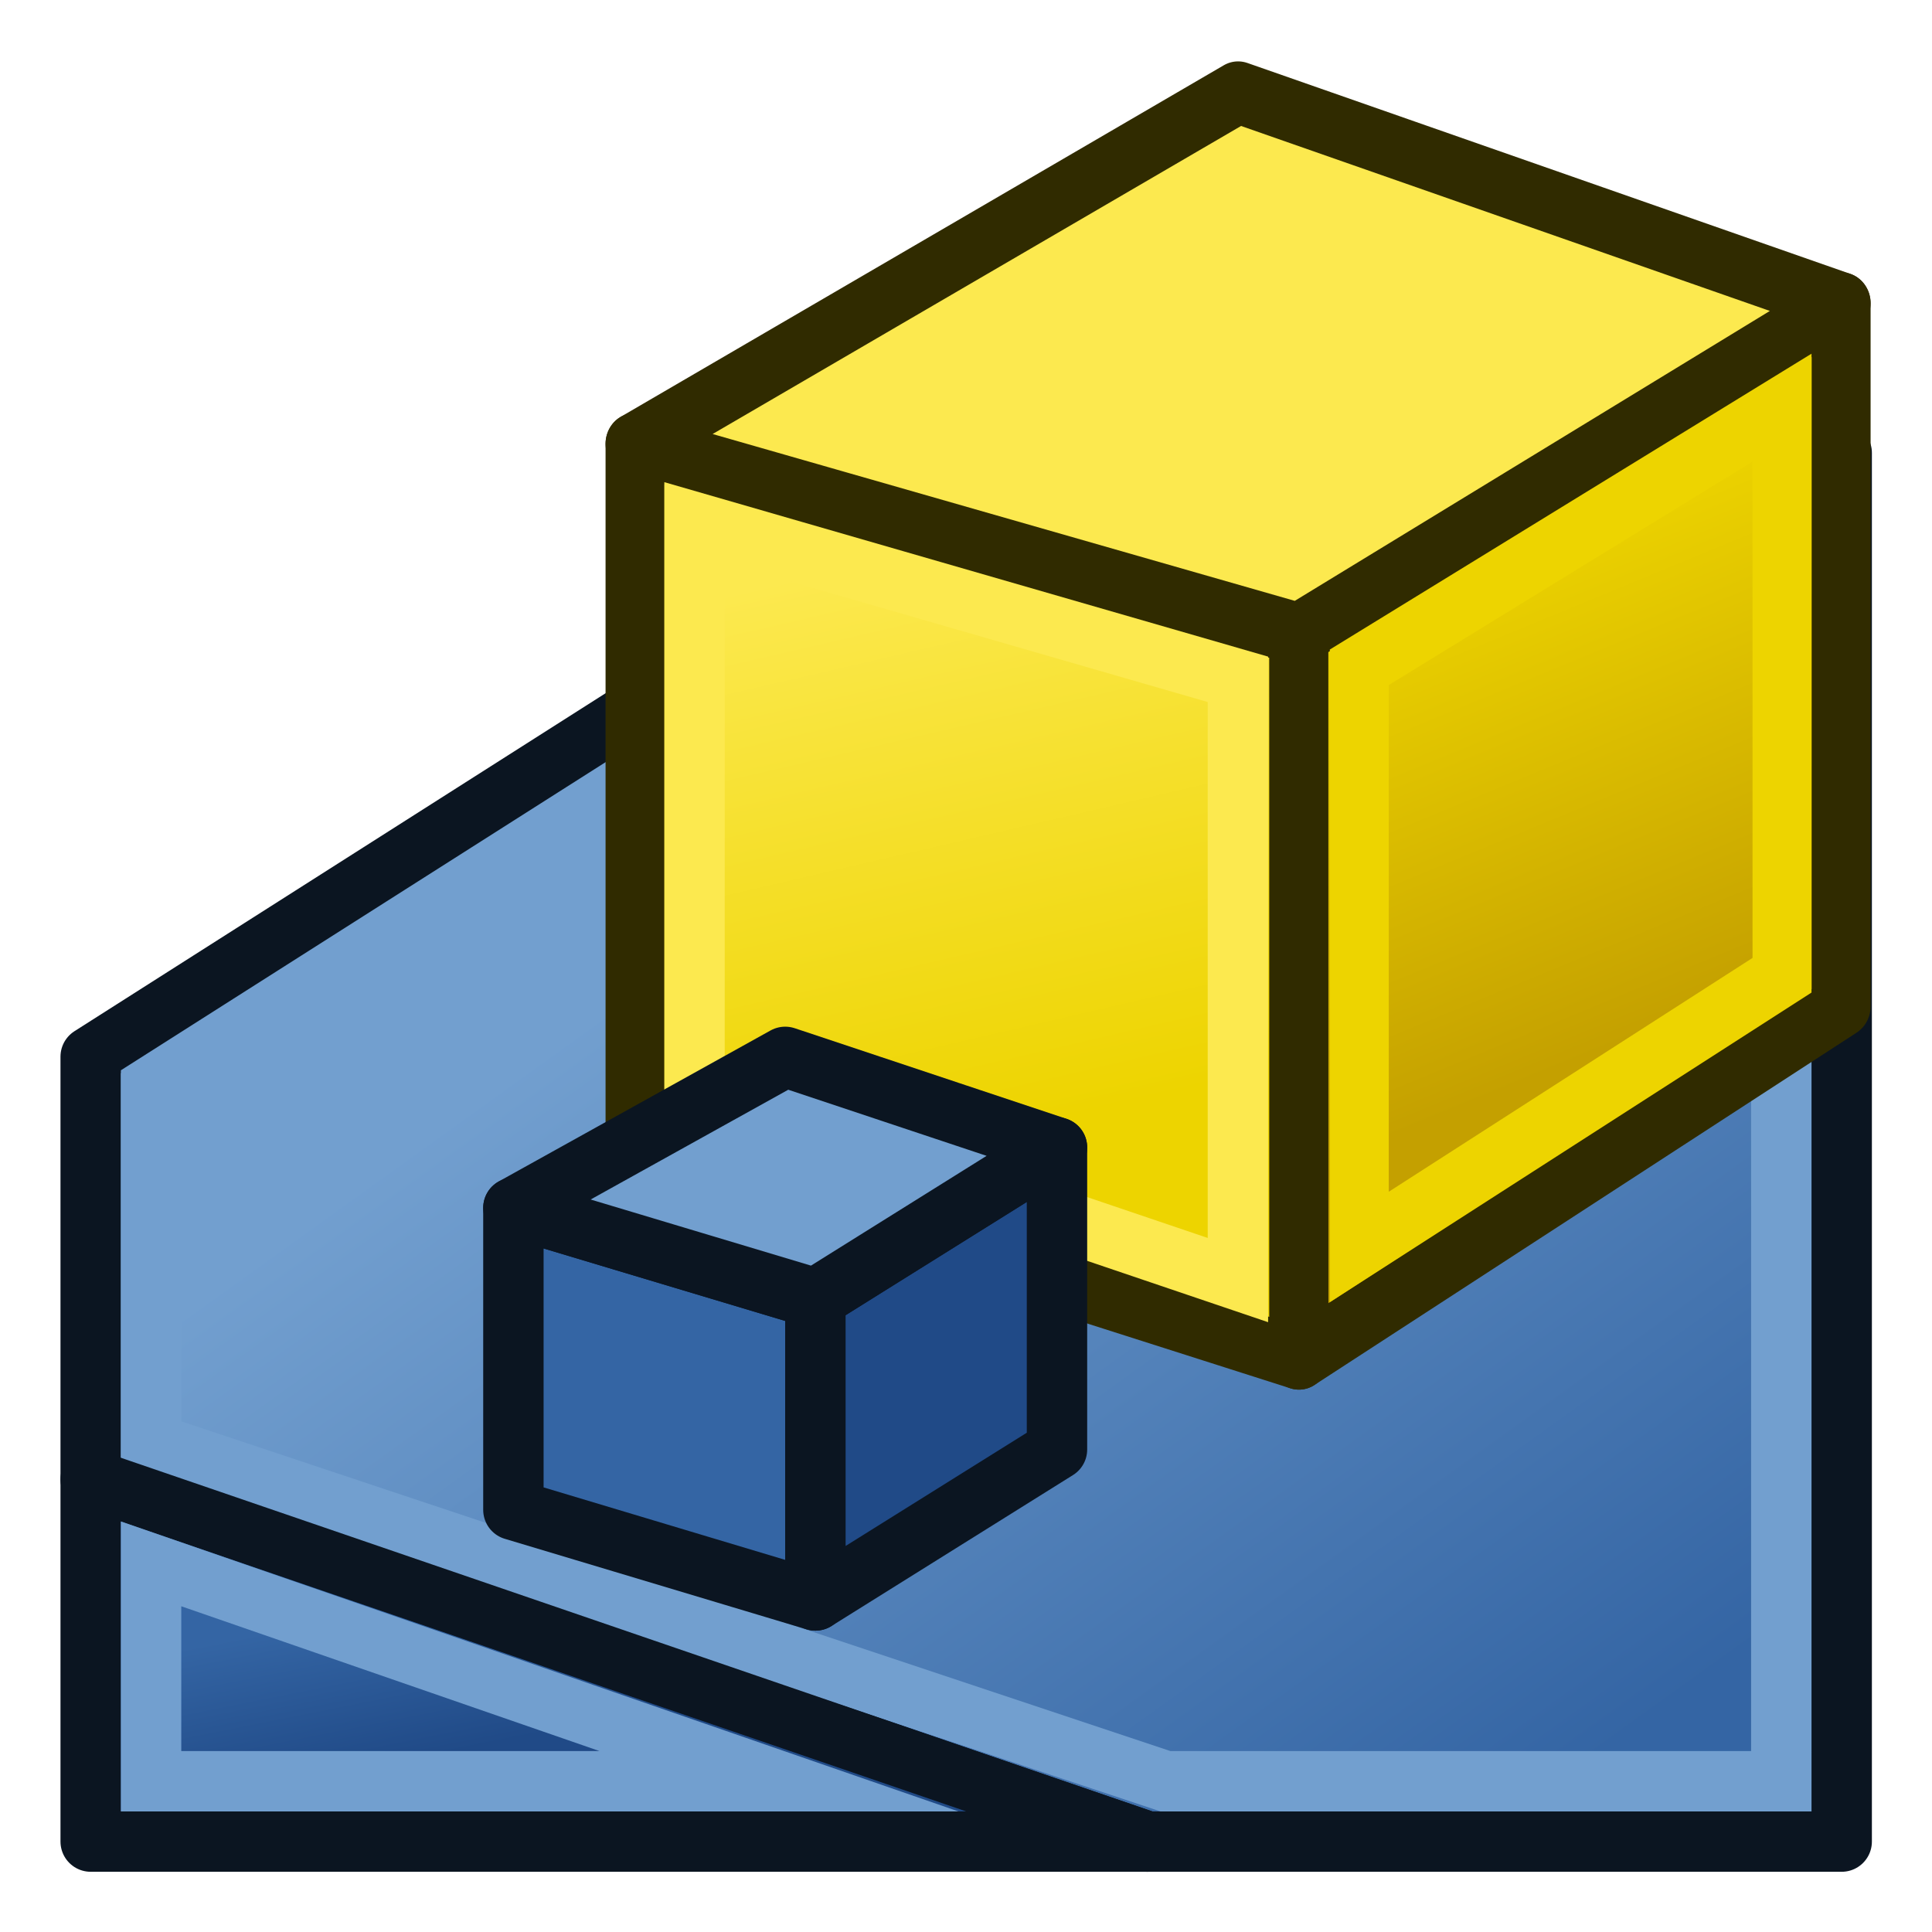 <?xml version="1.0" encoding="UTF-8" standalone="no"?>
<!-- Created with Inkscape (http://www.inkscape.org/) -->

<svg
   xmlns:dc="http://purl.org/dc/elements/1.1/"
   xmlns:cc="http://creativecommons.org/ns#"
   xmlns:rdf="http://www.w3.org/1999/02/22-rdf-syntax-ns#"
   xmlns:svg="http://www.w3.org/2000/svg"
   xmlns="http://www.w3.org/2000/svg"
   xmlns:xlink="http://www.w3.org/1999/xlink"
   xmlns:sodipodi="http://sodipodi.sourceforge.net/DTD/sodipodi-0.dtd"
   xmlns:inkscape="http://www.inkscape.org/namespaces/inkscape"
   width="64px"
   height="64px"
   id="svg5821"
   sodipodi:version="0.32"
   inkscape:version="0.48.5 r10040"
   sodipodi:docname="PartDesign_Scaled.svg"
   inkscape:output_extension="org.inkscape.output.svg.inkscape"
   version="1.1"
   inkscape:export-filename="/media/data/Yorik/FreeCAD/icons/Sketcher.png"
   inkscape:export-xdpi="45"
   inkscape:export-ydpi="45">
  <defs
     id="defs5823">
    <linearGradient
       inkscape:collect="always"
       id="linearGradient4056">
      <stop
         style="stop-color:#c4a000;stop-opacity:1;"
         offset="0"
         id="stop4058" />
      <stop
         style="stop-color:#edd400;stop-opacity:1"
         offset="1"
         id="stop4061" />
    </linearGradient>
    <linearGradient
       inkscape:collect="always"
       id="linearGradient4044">
      <stop
         style="stop-color:#edd400;stop-opacity:1;"
         offset="0"
         id="stop4046" />
      <stop
         style="stop-color:#fce94f;stop-opacity:1"
         offset="1"
         id="stop4048" />
    </linearGradient>
    <linearGradient
       id="linearGradient4773">
      <stop
         style="stop-color:#c89600;stop-opacity:1;"
         offset="0"
         id="stop4775" />
      <stop
         style="stop-color:#fcc217;stop-opacity:1;"
         offset="1"
         id="stop4777" />
    </linearGradient>
    <linearGradient
       id="linearGradient4629">
      <stop
         style="stop-color:#ffa200;stop-opacity:1;"
         offset="0"
         id="stop4631" />
      <stop
         style="stop-color:#ffe83f;stop-opacity:1;"
         offset="1"
         id="stop4633" />
    </linearGradient>
    <linearGradient
       inkscape:collect="always"
       id="linearGradient6349">
      <stop
         style="stop-color:#000000;stop-opacity:1;"
         offset="0"
         id="stop6351" />
      <stop
         style="stop-color:#000000;stop-opacity:0;"
         offset="1"
         id="stop6353" />
    </linearGradient>
    <linearGradient
       id="linearGradient3377">
      <stop
         style="stop-color:#0019a3;stop-opacity:1;"
         offset="0"
         id="stop3379" />
      <stop
         style="stop-color:#0069ff;stop-opacity:1;"
         offset="1"
         id="stop3381" />
    </linearGradient>
    <linearGradient
       inkscape:collect="always"
       xlink:href="#linearGradient3377"
       id="linearGradient3383"
       x1="901.188"
       y1="1190.875"
       x2="1267.906"
       y2="1190.875"
       gradientUnits="userSpaceOnUse"
       gradientTransform="matrix(-1,0,0,1,2199.356,0)" />
    <inkscape:perspective
       sodipodi:type="inkscape:persp3d"
       inkscape:vp_x="0 : 32 : 1"
       inkscape:vp_y="0 : 1000 : 0"
       inkscape:vp_z="64 : 32 : 1"
       inkscape:persp3d-origin="32 : 21.333333 : 1"
       id="perspective5829" />
    <radialGradient
       inkscape:collect="always"
       xlink:href="#linearGradient6349"
       id="radialGradient6355"
       cx="1103.64"
       cy="1424.447"
       fx="1103.64"
       fy="1424.447"
       r="194.406"
       gradientTransform="matrix(-1.431,-1.3605156e-7,-1.202713e-8,0.126,2674.749,1244.283)"
       gradientUnits="userSpaceOnUse" />
    <linearGradient
       y2="100.272"
       x2="672.732"
       y1="100.793"
       x1="635.408"
       gradientTransform="matrix(5.001,-3.462,0,3.884,-2288.049,3040.953)"
       gradientUnits="userSpaceOnUse"
       id="linearGradient4018"
       xlink:href="#linearGradient3864-0-2"
       inkscape:collect="always" />
    <linearGradient
       id="linearGradient3864-0-2">
      <stop
         id="stop3866-6-8"
         offset="0"
         style="stop-color:#0619c0;stop-opacity:1;" />
      <stop
         id="stop3868-2-3"
         offset="1"
         style="stop-color:#379cfb;stop-opacity:1;" />
    </linearGradient>
    <linearGradient
       y2="102.886"
       x2="679.069"
       y1="91.598"
       x1="634.209"
       gradientTransform="matrix(5.001,2.102,0,3.884,-2396.566,-718.59)"
       gradientUnits="userSpaceOnUse"
       id="linearGradient4054"
       xlink:href="#linearGradient3864-0-9"
       inkscape:collect="always" />
    <linearGradient
       id="linearGradient3864-0-9">
      <stop
         id="stop3866-6-9"
         offset="0"
         style="stop-color:#aa6c00;stop-opacity:1;" />
      <stop
         id="stop3868-2-4"
         offset="1"
         style="stop-color:#ffe100;stop-opacity:1;" />
    </linearGradient>
    <linearGradient
       inkscape:collect="always"
       xlink:href="#linearGradient3864-0"
       id="linearGradient4073"
       gradientUnits="userSpaceOnUse"
       gradientTransform="matrix(1.506,0.51,0,0.943,-982.953,-404.718)"
       x1="663.327"
       y1="114.565"
       x2="709.044"
       y2="48.118" />
    <linearGradient
       id="linearGradient3864-0">
      <stop
         id="stop3866-6"
         offset="0"
         style="stop-color:#0619c0;stop-opacity:1;" />
      <stop
         id="stop3868-2"
         offset="1"
         style="stop-color:#379cfb;stop-opacity:1;" />
    </linearGradient>
    <linearGradient
       y2="48.118"
       x2="709.044"
       y1="114.565"
       x1="663.327"
       gradientTransform="matrix(5.001,2.102,0,3.884,-2396.492,-633.296)"
       gradientUnits="userSpaceOnUse"
       id="linearGradient4064"
       xlink:href="#linearGradient3864-0"
       inkscape:collect="always" />
    <linearGradient
       inkscape:collect="always"
       xlink:href="#linearGradient3864-0"
       id="linearGradient4108"
       gradientUnits="userSpaceOnUse"
       gradientTransform="matrix(5.001,2.102,0,3.884,-2396.492,-633.296)"
       x1="663.327"
       y1="114.565"
       x2="709.044"
       y2="48.118" />
    <linearGradient
       inkscape:collect="always"
       xlink:href="#linearGradient3864-0-2"
       id="linearGradient4110"
       gradientUnits="userSpaceOnUse"
       gradientTransform="matrix(5.001,-3.462,0,3.884,-2288.049,3040.953)"
       x1="635.408"
       y1="100.793"
       x2="672.732"
       y2="100.272" />
    <linearGradient
       inkscape:collect="always"
       xlink:href="#linearGradient3864-0-9"
       id="linearGradient4112"
       gradientUnits="userSpaceOnUse"
       gradientTransform="matrix(5.001,2.102,0,3.884,-2396.566,-718.59)"
       x1="634.209"
       y1="91.598"
       x2="679.069"
       y2="102.886" />
    <linearGradient
       inkscape:collect="always"
       xlink:href="#linearGradient3864-0-3"
       id="linearGradient4108-4"
       gradientUnits="userSpaceOnUse"
       gradientTransform="matrix(5.001,2.102,0,3.884,-2396.492,-633.296)"
       x1="663.327"
       y1="114.565"
       x2="709.044"
       y2="48.118" />
    <linearGradient
       id="linearGradient3864-0-3">
      <stop
         id="stop3866-6-6"
         offset="0"
         style="stop-color:#0619c0;stop-opacity:1;" />
      <stop
         id="stop3868-2-7"
         offset="1"
         style="stop-color:#379cfb;stop-opacity:1;" />
    </linearGradient>
    <linearGradient
       inkscape:collect="always"
       xlink:href="#linearGradient3864-0-2-1"
       id="linearGradient4110-0"
       gradientUnits="userSpaceOnUse"
       gradientTransform="matrix(5.001,-3.462,0,3.884,-2288.049,3040.953)"
       x1="635.408"
       y1="100.793"
       x2="672.732"
       y2="100.272" />
    <linearGradient
       id="linearGradient3864-0-2-1">
      <stop
         id="stop3866-6-8-1"
         offset="0"
         style="stop-color:#0619c0;stop-opacity:1;" />
      <stop
         id="stop3868-2-3-9"
         offset="1"
         style="stop-color:#379cfb;stop-opacity:1;" />
    </linearGradient>
    <linearGradient
       inkscape:collect="always"
       xlink:href="#linearGradient3864-0-9-5"
       id="linearGradient4112-2"
       gradientUnits="userSpaceOnUse"
       gradientTransform="matrix(5.001,2.102,0,3.884,-2396.566,-718.59)"
       x1="634.209"
       y1="91.598"
       x2="679.069"
       y2="102.886" />
    <linearGradient
       id="linearGradient3864-0-9-5">
      <stop
         id="stop3866-6-9-5"
         offset="0"
         style="stop-color:#0619c0;stop-opacity:1;" />
      <stop
         id="stop3868-2-4-0"
         offset="1"
         style="stop-color:#379cfb;stop-opacity:1;" />
    </linearGradient>
    <linearGradient
       y2="102.886"
       x2="679.069"
       y1="91.598"
       x1="634.209"
       gradientTransform="matrix(5.001,2.102,0,3.884,-2396.566,-718.59)"
       gradientUnits="userSpaceOnUse"
       id="linearGradient4140"
       xlink:href="#linearGradient3864-0-9-5"
       inkscape:collect="always" />
    <linearGradient
       inkscape:collect="always"
       xlink:href="#linearGradient3864-0-24"
       id="linearGradient4108-9"
       gradientUnits="userSpaceOnUse"
       gradientTransform="matrix(5.001,2.102,0,3.884,-2396.492,-633.296)"
       x1="663.327"
       y1="114.565"
       x2="709.044"
       y2="48.118" />
    <linearGradient
       id="linearGradient3864-0-24">
      <stop
         id="stop3866-6-5"
         offset="0"
         style="stop-color:#0619c0;stop-opacity:1;" />
      <stop
         id="stop3868-2-6"
         offset="1"
         style="stop-color:#379cfb;stop-opacity:1;" />
    </linearGradient>
    <linearGradient
       inkscape:collect="always"
       xlink:href="#linearGradient3864-0-2-5"
       id="linearGradient4110-3"
       gradientUnits="userSpaceOnUse"
       gradientTransform="matrix(5.001,-3.462,0,3.884,-2288.049,3040.953)"
       x1="635.408"
       y1="100.793"
       x2="672.732"
       y2="100.272" />
    <linearGradient
       id="linearGradient3864-0-2-5">
      <stop
         id="stop3866-6-8-6"
         offset="0"
         style="stop-color:#0619c0;stop-opacity:1;" />
      <stop
         id="stop3868-2-3-2"
         offset="1"
         style="stop-color:#379cfb;stop-opacity:1;" />
    </linearGradient>
    <linearGradient
       inkscape:collect="always"
       xlink:href="#linearGradient3864-0-9-3"
       id="linearGradient4112-6"
       gradientUnits="userSpaceOnUse"
       gradientTransform="matrix(5.001,2.102,0,3.884,-2396.566,-718.59)"
       x1="634.209"
       y1="91.598"
       x2="679.069"
       y2="102.886" />
    <linearGradient
       id="linearGradient3864-0-9-3">
      <stop
         id="stop3866-6-9-6"
         offset="0"
         style="stop-color:#0619c0;stop-opacity:1;" />
      <stop
         id="stop3868-2-4-8"
         offset="1"
         style="stop-color:#379cfb;stop-opacity:1;" />
    </linearGradient>
    <linearGradient
       y2="102.886"
       x2="679.069"
       y1="91.598"
       x1="634.209"
       gradientTransform="matrix(5.001,2.102,0,3.884,-2396.566,-718.59)"
       gradientUnits="userSpaceOnUse"
       id="linearGradient4140-7"
       xlink:href="#linearGradient3864-0-9-3"
       inkscape:collect="always" />
    <linearGradient
       inkscape:collect="always"
       xlink:href="#linearGradient3864-0-21"
       id="linearGradient4108-1"
       gradientUnits="userSpaceOnUse"
       gradientTransform="matrix(5.001,2.102,0,3.884,-2396.492,-633.296)"
       x1="663.327"
       y1="114.565"
       x2="709.044"
       y2="48.118" />
    <linearGradient
       id="linearGradient3864-0-21">
      <stop
         id="stop3866-6-2"
         offset="0"
         style="stop-color:#0619c0;stop-opacity:1;" />
      <stop
         id="stop3868-2-2"
         offset="1"
         style="stop-color:#379cfb;stop-opacity:1;" />
    </linearGradient>
    <linearGradient
       inkscape:collect="always"
       xlink:href="#linearGradient3864-0-2-9"
       id="linearGradient4110-39"
       gradientUnits="userSpaceOnUse"
       gradientTransform="matrix(5.001,-3.462,0,3.884,-2288.049,3040.953)"
       x1="635.408"
       y1="100.793"
       x2="672.732"
       y2="100.272" />
    <linearGradient
       id="linearGradient3864-0-2-9">
      <stop
         id="stop3866-6-8-5"
         offset="0"
         style="stop-color:#0619c0;stop-opacity:1;" />
      <stop
         id="stop3868-2-3-8"
         offset="1"
         style="stop-color:#379cfb;stop-opacity:1;" />
    </linearGradient>
    <linearGradient
       inkscape:collect="always"
       xlink:href="#linearGradient3864-0-9-31"
       id="linearGradient4112-5"
       gradientUnits="userSpaceOnUse"
       gradientTransform="matrix(5.001,2.102,0,3.884,-2396.566,-718.59)"
       x1="634.209"
       y1="91.598"
       x2="679.069"
       y2="102.886" />
    <linearGradient
       id="linearGradient3864-0-9-31">
      <stop
         id="stop3866-6-9-67"
         offset="0"
         style="stop-color:#0619c0;stop-opacity:1;" />
      <stop
         id="stop3868-2-4-5"
         offset="1"
         style="stop-color:#379cfb;stop-opacity:1;" />
    </linearGradient>
    <linearGradient
       y2="102.886"
       x2="679.069"
       y1="91.598"
       x1="634.209"
       gradientTransform="matrix(5.001,2.102,0,3.884,-2396.566,-718.59)"
       gradientUnits="userSpaceOnUse"
       id="linearGradient4140-1"
       xlink:href="#linearGradient3864-0-9-31"
       inkscape:collect="always" />
    <linearGradient
       inkscape:collect="always"
       xlink:href="#linearGradient3864-0-4"
       id="linearGradient4108-5"
       gradientUnits="userSpaceOnUse"
       gradientTransform="matrix(5.001,2.102,0,3.884,-2396.492,-633.296)"
       x1="663.327"
       y1="114.565"
       x2="709.044"
       y2="48.118" />
    <linearGradient
       id="linearGradient3864-0-4">
      <stop
         id="stop3866-6-7"
         offset="0"
         style="stop-color:#0619c0;stop-opacity:1;" />
      <stop
         id="stop3868-2-1"
         offset="1"
         style="stop-color:#379cfb;stop-opacity:1;" />
    </linearGradient>
    <linearGradient
       inkscape:collect="always"
       xlink:href="#linearGradient3864-0-2-6"
       id="linearGradient4110-2"
       gradientUnits="userSpaceOnUse"
       gradientTransform="matrix(5.001,-3.462,0,3.884,-2288.049,3040.953)"
       x1="635.408"
       y1="100.793"
       x2="672.732"
       y2="100.272" />
    <linearGradient
       id="linearGradient3864-0-2-6">
      <stop
         id="stop3866-6-8-2"
         offset="0"
         style="stop-color:#0619c0;stop-opacity:1;" />
      <stop
         id="stop3868-2-3-89"
         offset="1"
         style="stop-color:#379cfb;stop-opacity:1;" />
    </linearGradient>
    <linearGradient
       inkscape:collect="always"
       xlink:href="#linearGradient3864-0-9-33"
       id="linearGradient4112-29"
       gradientUnits="userSpaceOnUse"
       gradientTransform="matrix(5.001,2.102,0,3.884,-2396.566,-718.59)"
       x1="634.209"
       y1="91.598"
       x2="679.069"
       y2="102.886" />
    <linearGradient
       id="linearGradient3864-0-9-33">
      <stop
         id="stop3866-6-9-4"
         offset="0"
         style="stop-color:#0619c0;stop-opacity:1;" />
      <stop
         id="stop3868-2-4-56"
         offset="1"
         style="stop-color:#379cfb;stop-opacity:1;" />
    </linearGradient>
    <linearGradient
       y2="102.886"
       x2="679.069"
       y1="91.598"
       x1="634.209"
       gradientTransform="matrix(5.001,2.102,0,3.884,-2396.566,-718.59)"
       gradientUnits="userSpaceOnUse"
       id="linearGradient4140-5"
       xlink:href="#linearGradient3864-0-9-33"
       inkscape:collect="always" />
    <linearGradient
       inkscape:collect="always"
       xlink:href="#linearGradient3864-0-6"
       id="linearGradient4108-0"
       gradientUnits="userSpaceOnUse"
       gradientTransform="matrix(5.001,2.102,0,3.884,-2396.492,-633.296)"
       x1="663.327"
       y1="114.565"
       x2="709.044"
       y2="48.118" />
    <linearGradient
       id="linearGradient3864-0-6">
      <stop
         id="stop3866-6-1"
         offset="0"
         style="stop-color:#0619c0;stop-opacity:1;" />
      <stop
         id="stop3868-2-13"
         offset="1"
         style="stop-color:#379cfb;stop-opacity:1;" />
    </linearGradient>
    <linearGradient
       inkscape:collect="always"
       xlink:href="#linearGradient3864-0-2-96"
       id="linearGradient4110-4"
       gradientUnits="userSpaceOnUse"
       gradientTransform="matrix(5.001,-3.462,0,3.884,-2288.049,3040.953)"
       x1="635.408"
       y1="100.793"
       x2="672.732"
       y2="100.272" />
    <linearGradient
       id="linearGradient3864-0-2-96">
      <stop
         id="stop3866-6-8-9"
         offset="0"
         style="stop-color:#0619c0;stop-opacity:1;" />
      <stop
         id="stop3868-2-3-3"
         offset="1"
         style="stop-color:#379cfb;stop-opacity:1;" />
    </linearGradient>
    <linearGradient
       inkscape:collect="always"
       xlink:href="#linearGradient3864-0-9-2"
       id="linearGradient4112-3"
       gradientUnits="userSpaceOnUse"
       gradientTransform="matrix(5.001,2.102,0,3.884,-2396.566,-718.59)"
       x1="634.209"
       y1="91.598"
       x2="679.069"
       y2="102.886" />
    <linearGradient
       id="linearGradient3864-0-9-2">
      <stop
         id="stop3866-6-9-7"
         offset="0"
         style="stop-color:#0619c0;stop-opacity:1;" />
      <stop
         id="stop3868-2-4-04"
         offset="1"
         style="stop-color:#379cfb;stop-opacity:1;" />
    </linearGradient>
    <linearGradient
       y2="102.886"
       x2="679.069"
       y1="91.598"
       x1="634.209"
       gradientTransform="matrix(5.001,2.102,0,3.884,-2396.566,-718.59)"
       gradientUnits="userSpaceOnUse"
       id="linearGradient4140-51"
       xlink:href="#linearGradient3864-0-9-2"
       inkscape:collect="always" />
    <linearGradient
       inkscape:collect="always"
       xlink:href="#linearGradient3864-0-21"
       id="linearGradient4361"
       gradientUnits="userSpaceOnUse"
       gradientTransform="matrix(5.001,2.102,0,3.884,-2396.492,-633.296)"
       x1="663.327"
       y1="114.565"
       x2="709.044"
       y2="48.118" />
    <linearGradient
       inkscape:collect="always"
       xlink:href="#linearGradient3864-0-2-9"
       id="linearGradient4363"
       gradientUnits="userSpaceOnUse"
       gradientTransform="matrix(5.001,-3.462,0,3.884,-2288.049,3040.953)"
       x1="635.408"
       y1="100.793"
       x2="672.732"
       y2="100.272" />
    <linearGradient
       inkscape:collect="always"
       xlink:href="#linearGradient3864-0-9-31"
       id="linearGradient4365"
       gradientUnits="userSpaceOnUse"
       gradientTransform="matrix(5.001,2.102,0,3.884,-2396.566,-718.59)"
       x1="634.209"
       y1="91.598"
       x2="679.069"
       y2="102.886" />
    <linearGradient
       inkscape:collect="always"
       xlink:href="#linearGradient3864-0-4"
       id="linearGradient4376"
       gradientUnits="userSpaceOnUse"
       gradientTransform="matrix(5.001,2.102,0,3.884,-2396.492,-633.296)"
       x1="663.327"
       y1="114.565"
       x2="709.044"
       y2="48.118" />
    <linearGradient
       inkscape:collect="always"
       xlink:href="#linearGradient3864-0-2-6"
       id="linearGradient4378"
       gradientUnits="userSpaceOnUse"
       gradientTransform="matrix(5.001,-3.462,0,3.884,-2288.049,3040.953)"
       x1="635.408"
       y1="100.793"
       x2="672.732"
       y2="100.272" />
    <linearGradient
       inkscape:collect="always"
       xlink:href="#linearGradient3864-0-9-33"
       id="linearGradient4380"
       gradientUnits="userSpaceOnUse"
       gradientTransform="matrix(5.001,2.102,0,3.884,-2396.566,-718.59)"
       x1="634.209"
       y1="91.598"
       x2="679.069"
       y2="102.886" />
    <linearGradient
       inkscape:collect="always"
       xlink:href="#linearGradient3864-0-24"
       id="linearGradient4391"
       gradientUnits="userSpaceOnUse"
       gradientTransform="matrix(5.001,2.102,0,3.884,-2396.492,-633.296)"
       x1="663.327"
       y1="114.565"
       x2="709.044"
       y2="48.118" />
    <linearGradient
       inkscape:collect="always"
       xlink:href="#linearGradient3864-0-2-5"
       id="linearGradient4393"
       gradientUnits="userSpaceOnUse"
       gradientTransform="matrix(5.001,-3.462,0,3.884,-2288.049,3040.953)"
       x1="635.408"
       y1="100.793"
       x2="672.732"
       y2="100.272" />
    <linearGradient
       inkscape:collect="always"
       xlink:href="#linearGradient3864-0-9-3"
       id="linearGradient4395"
       gradientUnits="userSpaceOnUse"
       gradientTransform="matrix(5.001,2.102,0,3.884,-2396.566,-718.59)"
       x1="634.209"
       y1="91.598"
       x2="679.069"
       y2="102.886" />
    <linearGradient
       inkscape:collect="always"
       xlink:href="#linearGradient3864-0-3"
       id="linearGradient4406"
       gradientUnits="userSpaceOnUse"
       gradientTransform="matrix(5.001,2.102,0,3.884,-2396.492,-633.296)"
       x1="663.327"
       y1="114.565"
       x2="709.044"
       y2="48.118" />
    <linearGradient
       inkscape:collect="always"
       xlink:href="#linearGradient3864-0-2-1"
       id="linearGradient4408"
       gradientUnits="userSpaceOnUse"
       gradientTransform="matrix(5.001,-3.462,0,3.884,-2288.049,3040.953)"
       x1="635.408"
       y1="100.793"
       x2="672.732"
       y2="100.272" />
    <linearGradient
       inkscape:collect="always"
       xlink:href="#linearGradient3864-0-9-5"
       id="linearGradient4410"
       gradientUnits="userSpaceOnUse"
       gradientTransform="matrix(5.001,2.102,0,3.884,-2396.566,-718.59)"
       x1="634.209"
       y1="91.598"
       x2="679.069"
       y2="102.886" />
    <linearGradient
       inkscape:collect="always"
       xlink:href="#linearGradient3864-0"
       id="linearGradient4421"
       gradientUnits="userSpaceOnUse"
       gradientTransform="matrix(5.001,2.102,0,3.884,-2396.492,-633.296)"
       x1="663.327"
       y1="114.565"
       x2="709.044"
       y2="48.118" />
    <linearGradient
       inkscape:collect="always"
       xlink:href="#linearGradient3864-0-2"
       id="linearGradient4423"
       gradientUnits="userSpaceOnUse"
       gradientTransform="matrix(5.001,-3.462,0,3.884,-2288.049,3040.953)"
       x1="635.408"
       y1="100.793"
       x2="672.732"
       y2="100.272" />
    <linearGradient
       inkscape:collect="always"
       xlink:href="#linearGradient3864-0-9"
       id="linearGradient4425"
       gradientUnits="userSpaceOnUse"
       gradientTransform="matrix(5.001,2.102,0,3.884,-2396.566,-718.59)"
       x1="634.209"
       y1="91.598"
       x2="679.069"
       y2="102.886" />
    <linearGradient
       inkscape:collect="always"
       xlink:href="#linearGradient3864-0-6"
       id="linearGradient4436"
       gradientUnits="userSpaceOnUse"
       gradientTransform="matrix(5.001,2.102,0,3.884,-2396.492,-633.296)"
       x1="663.327"
       y1="114.565"
       x2="709.044"
       y2="48.118" />
    <linearGradient
       inkscape:collect="always"
       xlink:href="#linearGradient3864-0-2-96"
       id="linearGradient4438"
       gradientUnits="userSpaceOnUse"
       gradientTransform="matrix(5.001,-3.462,0,3.884,-2288.049,3040.953)"
       x1="635.408"
       y1="100.793"
       x2="672.732"
       y2="100.272" />
    <linearGradient
       inkscape:collect="always"
       xlink:href="#linearGradient3864-0-9-2"
       id="linearGradient4440"
       gradientUnits="userSpaceOnUse"
       gradientTransform="matrix(5.001,2.102,0,3.884,-2396.566,-718.59)"
       x1="634.209"
       y1="91.598"
       x2="679.069"
       y2="102.886" />
    <linearGradient
       id="linearGradient3864-0-9-9">
      <stop
         id="stop3866-6-9-43"
         offset="0"
         style="stop-color:#aa6c00;stop-opacity:1;" />
      <stop
         id="stop3868-2-4-3"
         offset="1"
         style="stop-color:#ffe100;stop-opacity:1;" />
    </linearGradient>
    <linearGradient
       y2="102.886"
       x2="679.069"
       y1="91.598"
       x1="634.209"
       gradientTransform="matrix(0.484,0.238,0,0.44,-316.098,-198.646)"
       gradientUnits="userSpaceOnUse"
       id="linearGradient4466"
       xlink:href="#linearGradient3864-0-9-9"
       inkscape:collect="always" />
    <linearGradient
       id="linearGradient3864-0-9-1">
      <stop
         id="stop3866-6-9-1"
         offset="0"
         style="stop-color:#aa6c00;stop-opacity:1;" />
      <stop
         id="stop3868-2-4-6"
         offset="1"
         style="stop-color:#ffe100;stop-opacity:1;" />
    </linearGradient>
    <linearGradient
       y2="102.886"
       x2="679.069"
       y1="91.598"
       x1="634.209"
       gradientTransform="matrix(0.484,0.238,0,0.44,-316.098,-198.646)"
       gradientUnits="userSpaceOnUse"
       id="linearGradient4466-4"
       xlink:href="#linearGradient3864-0-9-1"
       inkscape:collect="always" />
    <linearGradient
       id="linearGradient3864-0-9-0">
      <stop
         id="stop3866-6-9-40"
         offset="0"
         style="stop-color:#aa6c00;stop-opacity:1;" />
      <stop
         id="stop3868-2-4-68"
         offset="1"
         style="stop-color:#ffe100;stop-opacity:1;" />
    </linearGradient>
    <linearGradient
       y2="102.886"
       x2="679.069"
       y1="91.598"
       x1="634.209"
       gradientTransform="matrix(0.484,0.238,0,0.44,-316.098,-198.646)"
       gradientUnits="userSpaceOnUse"
       id="linearGradient4466-7"
       xlink:href="#linearGradient3864-0-9-0"
       inkscape:collect="always" />
    <linearGradient
       id="linearGradient3864-0-9-91">
      <stop
         id="stop3866-6-9-2"
         offset="0"
         style="stop-color:#aa6c00;stop-opacity:1;" />
      <stop
         id="stop3868-2-4-51"
         offset="1"
         style="stop-color:#ffe100;stop-opacity:1;" />
    </linearGradient>
    <linearGradient
       y2="102.886"
       x2="679.069"
       y1="91.598"
       x1="634.209"
       gradientTransform="matrix(0.484,0.238,0,0.44,-316.098,-198.646)"
       gradientUnits="userSpaceOnUse"
       id="linearGradient4466-5"
       xlink:href="#linearGradient3864-0-9-91"
       inkscape:collect="always" />
    <linearGradient
       id="linearGradient3864-0-9-58">
      <stop
         id="stop3866-6-9-3"
         offset="0"
         style="stop-color:#aa6c00;stop-opacity:1;" />
      <stop
         id="stop3868-2-4-08"
         offset="1"
         style="stop-color:#ffe100;stop-opacity:1;" />
    </linearGradient>
    <linearGradient
       y2="51.494"
       x2="756.935"
       y1="176.221"
       x1="653.218"
       gradientTransform="matrix(0.484,0.238,0,0.44,-316.098,-198.646)"
       gradientUnits="userSpaceOnUse"
       id="linearGradient4547"
       xlink:href="#linearGradient3864-0-9-58"
       inkscape:collect="always" />
    <linearGradient
       id="linearGradient3864-0-9-02">
      <stop
         id="stop3866-6-9-75"
         offset="0"
         style="stop-color:#aa6c00;stop-opacity:1;" />
      <stop
         id="stop3868-2-4-9"
         offset="1"
         style="stop-color:#ffe100;stop-opacity:1;" />
    </linearGradient>
    <linearGradient
       y2="51.494"
       x2="756.935"
       y1="176.221"
       x1="653.218"
       gradientTransform="matrix(0.484,0.238,0,0.44,-316.098,-198.646)"
       gradientUnits="userSpaceOnUse"
       id="linearGradient4547-9"
       xlink:href="#linearGradient3864-0-9-02"
       inkscape:collect="always" />
    <linearGradient
       id="linearGradient3864-0-9-7">
      <stop
         id="stop3866-6-9-0"
         offset="0"
         style="stop-color:#aa6c00;stop-opacity:1;" />
      <stop
         id="stop3868-2-4-85"
         offset="1"
         style="stop-color:#ffe100;stop-opacity:1;" />
    </linearGradient>
    <linearGradient
       y2="51.494"
       x2="756.935"
       y1="176.221"
       x1="653.218"
       gradientTransform="matrix(0.484,0.238,0,0.44,-316.098,-198.646)"
       gradientUnits="userSpaceOnUse"
       id="linearGradient4547-5"
       xlink:href="#linearGradient3864-0-9-7"
       inkscape:collect="always" />
    <linearGradient
       id="linearGradient3864-0-9-72">
      <stop
         id="stop3866-6-9-04"
         offset="0"
         style="stop-color:#aa6c00;stop-opacity:1;" />
      <stop
         id="stop3868-2-4-1"
         offset="1"
         style="stop-color:#ffe100;stop-opacity:1;" />
    </linearGradient>
    <linearGradient
       y2="51.494"
       x2="756.935"
       y1="176.221"
       x1="653.218"
       gradientTransform="matrix(0.484,0.238,0,0.44,-316.098,-198.646)"
       gradientUnits="userSpaceOnUse"
       id="linearGradient4547-3"
       xlink:href="#linearGradient3864-0-9-72"
       inkscape:collect="always" />
    <linearGradient
       id="linearGradient3864-0-9-07">
      <stop
         id="stop3866-6-9-50"
         offset="0"
         style="stop-color:#aa6c00;stop-opacity:1;" />
      <stop
         id="stop3868-2-4-82"
         offset="1"
         style="stop-color:#ffe100;stop-opacity:1;" />
    </linearGradient>
    <linearGradient
       y2="51.494"
       x2="756.935"
       y1="176.221"
       x1="653.218"
       gradientTransform="matrix(0.484,0.238,0,0.44,-316.098,-198.646)"
       gradientUnits="userSpaceOnUse"
       id="linearGradient4547-38"
       xlink:href="#linearGradient3864-0-9-07"
       inkscape:collect="always" />
    <linearGradient
       id="linearGradient4629-5">
      <stop
         style="stop-color:#ffa200;stop-opacity:1;"
         offset="0"
         id="stop4631-8" />
      <stop
         style="stop-color:#ffe83f;stop-opacity:1;"
         offset="1"
         id="stop4633-1" />
    </linearGradient>
    <linearGradient
       y2="126.199"
       x2="667.979"
       y1="95.816"
       x1="593.733"
       gradientTransform="matrix(0.484,-0.392,0,0.44,-314.847,222.646)"
       gradientUnits="userSpaceOnUse"
       id="linearGradient4650"
       xlink:href="#linearGradient4629-5"
       inkscape:collect="always" />
    <linearGradient
       id="linearGradient4629-9">
      <stop
         style="stop-color:#ffa200;stop-opacity:1;"
         offset="0"
         id="stop4631-2" />
      <stop
         style="stop-color:#ffe83f;stop-opacity:1;"
         offset="1"
         id="stop4633-8" />
    </linearGradient>
    <linearGradient
       y2="126.199"
       x2="667.979"
       y1="95.816"
       x1="593.733"
       gradientTransform="matrix(0.484,-0.392,0,0.44,-314.847,222.646)"
       gradientUnits="userSpaceOnUse"
       id="linearGradient4650-6"
       xlink:href="#linearGradient4629-9"
       inkscape:collect="always" />
    <linearGradient
       id="linearGradient4629-6">
      <stop
         style="stop-color:#ffa200;stop-opacity:1;"
         offset="0"
         id="stop4631-1" />
      <stop
         style="stop-color:#ffe83f;stop-opacity:1;"
         offset="1"
         id="stop4633-7" />
    </linearGradient>
    <linearGradient
       y2="126.199"
       x2="667.979"
       y1="95.816"
       x1="593.733"
       gradientTransform="matrix(0.484,-0.392,0,0.44,-314.847,222.646)"
       gradientUnits="userSpaceOnUse"
       id="linearGradient4650-8"
       xlink:href="#linearGradient4629-6"
       inkscape:collect="always" />
    <linearGradient
       id="linearGradient4629-1">
      <stop
         style="stop-color:#ffa200;stop-opacity:1;"
         offset="0"
         id="stop4631-6" />
      <stop
         style="stop-color:#ffe83f;stop-opacity:1;"
         offset="1"
         id="stop4633-2" />
    </linearGradient>
    <linearGradient
       y2="126.199"
       x2="667.979"
       y1="95.816"
       x1="593.733"
       gradientTransform="matrix(0.484,-0.392,0,0.44,-314.847,222.646)"
       gradientUnits="userSpaceOnUse"
       id="linearGradient4650-1"
       xlink:href="#linearGradient4629-1"
       inkscape:collect="always" />
    <linearGradient
       id="linearGradient4629-3">
      <stop
         style="stop-color:#ffa200;stop-opacity:1;"
         offset="0"
         id="stop4631-4" />
      <stop
         style="stop-color:#ffe83f;stop-opacity:1;"
         offset="1"
         id="stop4633-26" />
    </linearGradient>
    <linearGradient
       y2="126.199"
       x2="667.979"
       y1="95.816"
       x1="593.733"
       gradientTransform="matrix(0.484,-0.392,0,0.44,-314.847,222.646)"
       gradientUnits="userSpaceOnUse"
       id="linearGradient4650-4"
       xlink:href="#linearGradient4629-3"
       inkscape:collect="always" />
    <linearGradient
       id="linearGradient4773-0">
      <stop
         style="stop-color:#c89600;stop-opacity:1;"
         offset="0"
         id="stop4775-2" />
      <stop
         style="stop-color:#fcc217;stop-opacity:1;"
         offset="1"
         id="stop4777-4" />
    </linearGradient>
    <linearGradient
       gradientTransform="translate(-5.05,-18.82)"
       y2="29.992"
       x2="33.024"
       y1="30.242"
       x1="1.8"
       gradientUnits="userSpaceOnUse"
       id="linearGradient4796"
       xlink:href="#linearGradient4773-0"
       inkscape:collect="always" />
    <linearGradient
       id="linearGradient4773-3">
      <stop
         style="stop-color:#c89600;stop-opacity:1;"
         offset="0"
         id="stop4775-9" />
      <stop
         style="stop-color:#fcc217;stop-opacity:1;"
         offset="1"
         id="stop4777-1" />
    </linearGradient>
    <linearGradient
       gradientTransform="translate(-5.05,-18.82)"
       y2="29.992"
       x2="33.024"
       y1="30.242"
       x1="1.8"
       gradientUnits="userSpaceOnUse"
       id="linearGradient4796-4"
       xlink:href="#linearGradient4773-3"
       inkscape:collect="always" />
    <linearGradient
       id="linearGradient4773-4">
      <stop
         style="stop-color:#c89600;stop-opacity:1;"
         offset="0"
         id="stop4775-8" />
      <stop
         style="stop-color:#fcc217;stop-opacity:1;"
         offset="1"
         id="stop4777-40" />
    </linearGradient>
    <linearGradient
       gradientTransform="translate(-5.05,-18.82)"
       y2="29.992"
       x2="33.024"
       y1="30.242"
       x1="1.8"
       gradientUnits="userSpaceOnUse"
       id="linearGradient4796-2"
       xlink:href="#linearGradient4773-4"
       inkscape:collect="always" />
    <linearGradient
       id="linearGradient4773-7">
      <stop
         style="stop-color:#c89600;stop-opacity:1;"
         offset="0"
         id="stop4775-7" />
      <stop
         style="stop-color:#fcc217;stop-opacity:1;"
         offset="1"
         id="stop4777-7" />
    </linearGradient>
    <linearGradient
       gradientTransform="translate(-5.05,-18.82)"
       y2="29.992"
       x2="33.024"
       y1="30.242"
       x1="1.8"
       gradientUnits="userSpaceOnUse"
       id="linearGradient4796-1"
       xlink:href="#linearGradient4773-7"
       inkscape:collect="always" />
    <linearGradient
       id="linearGradient4773-75">
      <stop
         style="stop-color:#c89600;stop-opacity:1;"
         offset="0"
         id="stop4775-4" />
      <stop
         style="stop-color:#fcc217;stop-opacity:1;"
         offset="1"
         id="stop4777-0" />
    </linearGradient>
    <linearGradient
       gradientTransform="translate(-5.05,-18.82)"
       y2="29.992"
       x2="33.024"
       y1="30.242"
       x1="1.8"
       gradientUnits="userSpaceOnUse"
       id="linearGradient4796-0"
       xlink:href="#linearGradient4773-75"
       inkscape:collect="always" />
    <linearGradient
       inkscape:collect="always"
       xlink:href="#linearGradient4773-4"
       id="linearGradient4978"
       gradientUnits="userSpaceOnUse"
       x1="1.8"
       y1="30.242"
       x2="33.024"
       y2="29.992" />
    <linearGradient
       inkscape:collect="always"
       xlink:href="#linearGradient4629-6"
       id="linearGradient4980"
       gradientUnits="userSpaceOnUse"
       gradientTransform="matrix(0.484,-0.392,0,0.44,-300.563,239.068)"
       x1="593.733"
       y1="95.816"
       x2="667.979"
       y2="126.199" />
    <linearGradient
       inkscape:collect="always"
       xlink:href="#linearGradient3864-0-9-7"
       id="linearGradient4982"
       gradientUnits="userSpaceOnUse"
       gradientTransform="matrix(0.484,0.238,0,0.44,-311.055,-186.444)"
       x1="653.218"
       y1="176.221"
       x2="756.935"
       y2="51.494" />
    <linearGradient
       inkscape:collect="always"
       xlink:href="#linearGradient4773-7"
       id="linearGradient4996"
       gradientUnits="userSpaceOnUse"
       x1="1.8"
       y1="30.242"
       x2="33.024"
       y2="29.992" />
    <linearGradient
       inkscape:collect="always"
       xlink:href="#linearGradient4629-1"
       id="linearGradient4998"
       gradientUnits="userSpaceOnUse"
       gradientTransform="matrix(0.484,-0.392,0,0.44,-300.563,239.068)"
       x1="593.733"
       y1="95.816"
       x2="667.979"
       y2="126.199" />
    <linearGradient
       inkscape:collect="always"
       xlink:href="#linearGradient3864-0-9-72"
       id="linearGradient5000"
       gradientUnits="userSpaceOnUse"
       gradientTransform="matrix(0.484,0.238,0,0.44,-311.055,-186.444)"
       x1="653.218"
       y1="176.221"
       x2="756.935"
       y2="51.494" />
    <linearGradient
       y2="77.342"
       x2="689.209"
       y1="126.157"
       x1="780.397"
       gradientTransform="matrix(0.484,0.238,0,0.44,-310.86,-186.862)"
       gradientUnits="userSpaceOnUse"
       id="linearGradient4207"
       xlink:href="#linearGradient4058"
       inkscape:collect="always" />
    <linearGradient
       id="linearGradient4058">
      <stop
         style="stop-color:#00187a;stop-opacity:1;"
         offset="0"
         id="stop4060" />
      <stop
         style="stop-color:#008bff;stop-opacity:1;"
         offset="1"
         id="stop4062" />
    </linearGradient>
    <linearGradient
       id="linearGradient4629-9-9">
      <stop
         style="stop-color:#ffa200;stop-opacity:1;"
         offset="0"
         id="stop4631-2-0" />
      <stop
         style="stop-color:#ffe83f;stop-opacity:1;"
         offset="1"
         id="stop4633-8-9" />
    </linearGradient>
    <linearGradient
       y2="126.199"
       x2="667.979"
       y1="95.816"
       x1="593.733"
       gradientTransform="matrix(1.08,-0.875,0,0.981,-778.299,500.404)"
       gradientUnits="userSpaceOnUse"
       id="linearGradient3269"
       xlink:href="#linearGradient4629-9-9"
       inkscape:collect="always" />
    <linearGradient
       gradientTransform="matrix(0.448,0,0,0.448,30.88,9.714)"
       inkscape:collect="always"
       xlink:href="#linearGradient4055"
       id="linearGradient4061"
       x1="10"
       y1="59"
       x2="9"
       y2="54"
       gradientUnits="userSpaceOnUse" />
    <linearGradient
       inkscape:collect="always"
       id="linearGradient4055">
      <stop
         style="stop-color:#204a87;stop-opacity:1"
         offset="0"
         id="stop4057" />
      <stop
         style="stop-color:#3465a4;stop-opacity:1"
         offset="1"
         id="stop4059" />
    </linearGradient>
    <linearGradient
       inkscape:collect="always"
       xlink:href="#linearGradient4141"
       id="linearGradient4147"
       x1="33"
       y1="24"
       x2="56"
       y2="56"
       gradientUnits="userSpaceOnUse" />
    <linearGradient
       inkscape:collect="always"
       id="linearGradient4141">
      <stop
         style="stop-color:#729fcf;stop-opacity:1;"
         offset="0"
         id="stop4143" />
      <stop
         style="stop-color:#3465a4;stop-opacity:1"
         offset="1"
         id="stop4145" />
    </linearGradient>
    <linearGradient
       gradientTransform="matrix(0.448,0,0,0.448,30.88,9.714)"
       y2="56"
       x2="56"
       y1="24"
       x1="33"
       gradientUnits="userSpaceOnUse"
       id="linearGradient4219"
       xlink:href="#linearGradient4141"
       inkscape:collect="always" />
    <linearGradient
       inkscape:collect="always"
       xlink:href="#linearGradient4044"
       id="linearGradient4050"
       x1="13.5"
       y1="37.006"
       x2="11.697"
       y2="28.847"
       gradientUnits="userSpaceOnUse"
       gradientTransform="translate(29.743,0)" />
    <linearGradient
       inkscape:collect="always"
       xlink:href="#linearGradient4056"
       id="linearGradient4063"
       x1="24.316"
       y1="35.288"
       x2="21.612"
       y2="28.418"
       gradientUnits="userSpaceOnUse"
       gradientTransform="translate(29.743,0)" />
  </defs>
  <sodipodi:namedview
     id="base"
     pagecolor="#ffffff"
     bordercolor="#666666"
     borderopacity="1.0"
     inkscape:pageopacity="0.0"
     inkscape:pageshadow="2"
     inkscape:zoom="2"
     inkscape:cx="33.361827"
     inkscape:cy="135.89304"
     inkscape:current-layer="g4932"
     showgrid="true"
     inkscape:document-units="px"
     inkscape:grid-bbox="true"
     inkscape:window-width="1600"
     inkscape:window-height="834"
     inkscape:window-x="0"
     inkscape:window-y="27"
     inkscape:window-maximized="1"
     inkscape:snap-nodes="true"
     inkscape:snap-bbox="true">
    <inkscape:grid
       type="xygrid"
       id="grid3256"
       empspacing="2"
       visible="true"
       enabled="true"
       snapvisiblegridlinesonly="true" />
  </sodipodi:namedview>
  <g
     id="layer1"
     inkscape:label="Layer 1"
     inkscape:groupmode="layer">
    <g
       id="g4932"
       transform="matrix(2.233,0,0,2.233,-68.95,-21.69)"
       style="stroke-width:0.896;stroke-miterlimit:4;stroke-dasharray:none">
      <g
         id="g4065">
        <path
           sodipodi:nodetypes="ccccccc"
           inkscape:connector-curvature="0"
           id="path3221-3"
           d="m 58.199,16.432 -6.27,-3.583 -19.706,12.54 0,6.27 15.675,5.374 10.301,0 z"
           style="color:#000000;fill:url(#linearGradient4219);fill-opacity:1;fill-rule:evenodd;stroke:#0b1521;stroke-width:0.896;stroke-linecap:round;stroke-linejoin:round;stroke-miterlimit:4;stroke-opacity:1;stroke-dasharray:none;stroke-dashoffset:0;marker:none;visibility:visible;display:inline;overflow:visible;enable-background:accumulate" />
        <path
           sodipodi:nodetypes="ccccccc"
           inkscape:connector-curvature="0"
           id="path3221-1"
           d="m 57.303,16.969 -5.374,-3.09 -18.81,11.958 0,5.285 15.048,5.016 9.136,0 z"
           style="color:#000000;fill:none;stroke:#729fcf;stroke-width:0.896;stroke-linecap:round;stroke-linejoin:miter;stroke-miterlimit:4;stroke-opacity:1;stroke-dasharray:none;stroke-dashoffset:0;marker:none;visibility:visible;display:inline;overflow:visible;enable-background:accumulate" />
        <path
           sodipodi:nodetypes="cccc"
           inkscape:connector-curvature="0"
           id="path4270-6"
           d="m 32.223,37.033 15.675,0 -15.675,-5.374 z"
           style="color:#000000;fill:url(#linearGradient4061);fill-opacity:1;fill-rule:evenodd;stroke:#0b1521;stroke-width:0.896;stroke-linecap:round;stroke-linejoin:round;stroke-miterlimit:4;stroke-opacity:1;stroke-dasharray:none;stroke-dashoffset:0;marker:none;visibility:visible;display:inline;overflow:visible;enable-background:accumulate" />
        <path
           sodipodi:nodetypes="cccc"
           inkscape:connector-curvature="0"
           id="path4270-3"
           d="m 33.119,36.138 9.315,1e-6 -9.315,-3.225 z"
           style="color:#000000;fill:none;stroke:#729fcf;stroke-width:0.896;stroke-linecap:round;stroke-linejoin:miter;stroke-miterlimit:7.9;stroke-opacity:1;stroke-dasharray:none;stroke-dashoffset:0;marker:none;visibility:visible;display:inline;overflow:visible;enable-background:accumulate" />
      </g>
      <g
         id="g4063-6"
         transform="matrix(0.994,0,0,1.043,1.788,-11.863)"
         style="stroke:#302b00;stroke-width:0.394">
        <path
           style="color:#000000;fill:url(#linearGradient4050);fill-opacity:1;fill-rule:evenodd;stroke:#302b00;stroke-width:0.88;stroke-linecap:round;stroke-linejoin:round;stroke-miterlimit:4;stroke-opacity:1;stroke-dasharray:none;stroke-dashoffset:0;marker:none;visibility:visible;display:inline;overflow:visible;enable-background:accumulate"
           d="m 38.743,27 9.908,2.706 0,10.306 L 38.743,37 z"
           id="rect3200-4-7"
           inkscape:connector-curvature="0"
           sodipodi:nodetypes="ccccc" />
        <path
           style="color:#000000;fill:url(#linearGradient4063);fill-opacity:1;fill-rule:evenodd;stroke:#302b00;stroke-width:0.88;stroke-linecap:round;stroke-linejoin:round;stroke-miterlimit:4;stroke-opacity:1;stroke-dasharray:none;stroke-dashoffset:0;marker:none;visibility:visible;display:inline;overflow:visible;enable-background:accumulate"
           d="M 48.65,29.706 56.743,25 l 0,10 -8.092,5.012 z"
           id="rect3200-8-2-5"
           inkscape:connector-curvature="0"
           sodipodi:nodetypes="ccccc" />
        <path
           style="color:#000000;fill:#fce94f;fill-opacity:1;fill-rule:evenodd;stroke:#302b00;stroke-width:0.88;stroke-linecap:round;stroke-linejoin:round;stroke-miterlimit:4;stroke-opacity:1;stroke-dasharray:none;stroke-dashoffset:0;marker:none;visibility:visible;display:inline;overflow:visible;enable-background:accumulate"
           d="m 47.743,22 9,3 -8.092,4.706 L 38.743,27 z"
           id="rect3200-5-7-3"
           inkscape:connector-curvature="0"
           sodipodi:nodetypes="ccccc" />
        <path
           style="fill:none;stroke:#edd400;stroke-width:0.88;stroke-linecap:butt;stroke-linejoin:miter;stroke-opacity:1"
           d="m 49.552,30.178 6.309,-3.693 0,8.073 -6.309,3.865 z"
           id="path4052"
           inkscape:connector-curvature="0"
           sodipodi:nodetypes="ccccc" />
      </g>
      <path
         style="color:#000000;fill:none;stroke:#fce94f;stroke-width:0.896;stroke-linecap:round;stroke-linejoin:miter;stroke-miterlimit:4;stroke-opacity:1;stroke-dasharray:none;stroke-dashoffset:0;marker:none;visibility:visible;display:inline;overflow:visible;enable-background:accumulate"
         d="m 41.181,17.462 8.061,2.329 0,8.912 -8.061,-2.732 z"
         id="rect3200-4-7-7"
         inkscape:connector-curvature="0"
         sodipodi:nodetypes="ccccc" />
      <g
         id="g4063"
         transform="matrix(0.448,0,0,0.448,34.462,15.536)">
        <path
           style="color:#000000;fill:#3465a4;fill-opacity:1;fill-rule:evenodd;stroke:#0b1521;stroke-width:2;stroke-linecap:round;stroke-linejoin:round;stroke-miterlimit:4;stroke-opacity:1;stroke-dasharray:none;stroke-dashoffset:0;marker:none;visibility:visible;display:inline;overflow:visible;enable-background:accumulate"
           d="M 9,27 19,30 19,40 9,37 z"
           id="rect3200-4"
           inkscape:connector-curvature="0"
           sodipodi:nodetypes="ccccc" />
        <path
           style="color:#000000;fill:#204a87;fill-opacity:1;fill-rule:evenodd;stroke:#0b1521;stroke-width:2;stroke-linecap:round;stroke-linejoin:round;stroke-miterlimit:4;stroke-opacity:1;stroke-dasharray:none;stroke-dashoffset:0;marker:none;visibility:visible;display:inline;overflow:visible;enable-background:accumulate"
           d="m 19,30 8,-5 0,10 -7.999,5 z"
           id="rect3200-8-2"
           inkscape:connector-curvature="0"
           sodipodi:nodetypes="ccccc" />
        <path
           style="color:#000000;fill:#729fcf;fill-opacity:1;fill-rule:evenodd;stroke:#0b1521;stroke-width:2;stroke-linecap:round;stroke-linejoin:round;stroke-miterlimit:4;stroke-opacity:1;stroke-dasharray:none;stroke-dashoffset:0;marker:none;visibility:visible;display:inline;overflow:visible;enable-background:accumulate"
           d="m 18,22 9,3 -8,5 -10,-3 z"
           id="rect3200-5-7"
           inkscape:connector-curvature="0"
           sodipodi:nodetypes="ccccc" />
      </g>
    </g>
  </g>
</svg>
